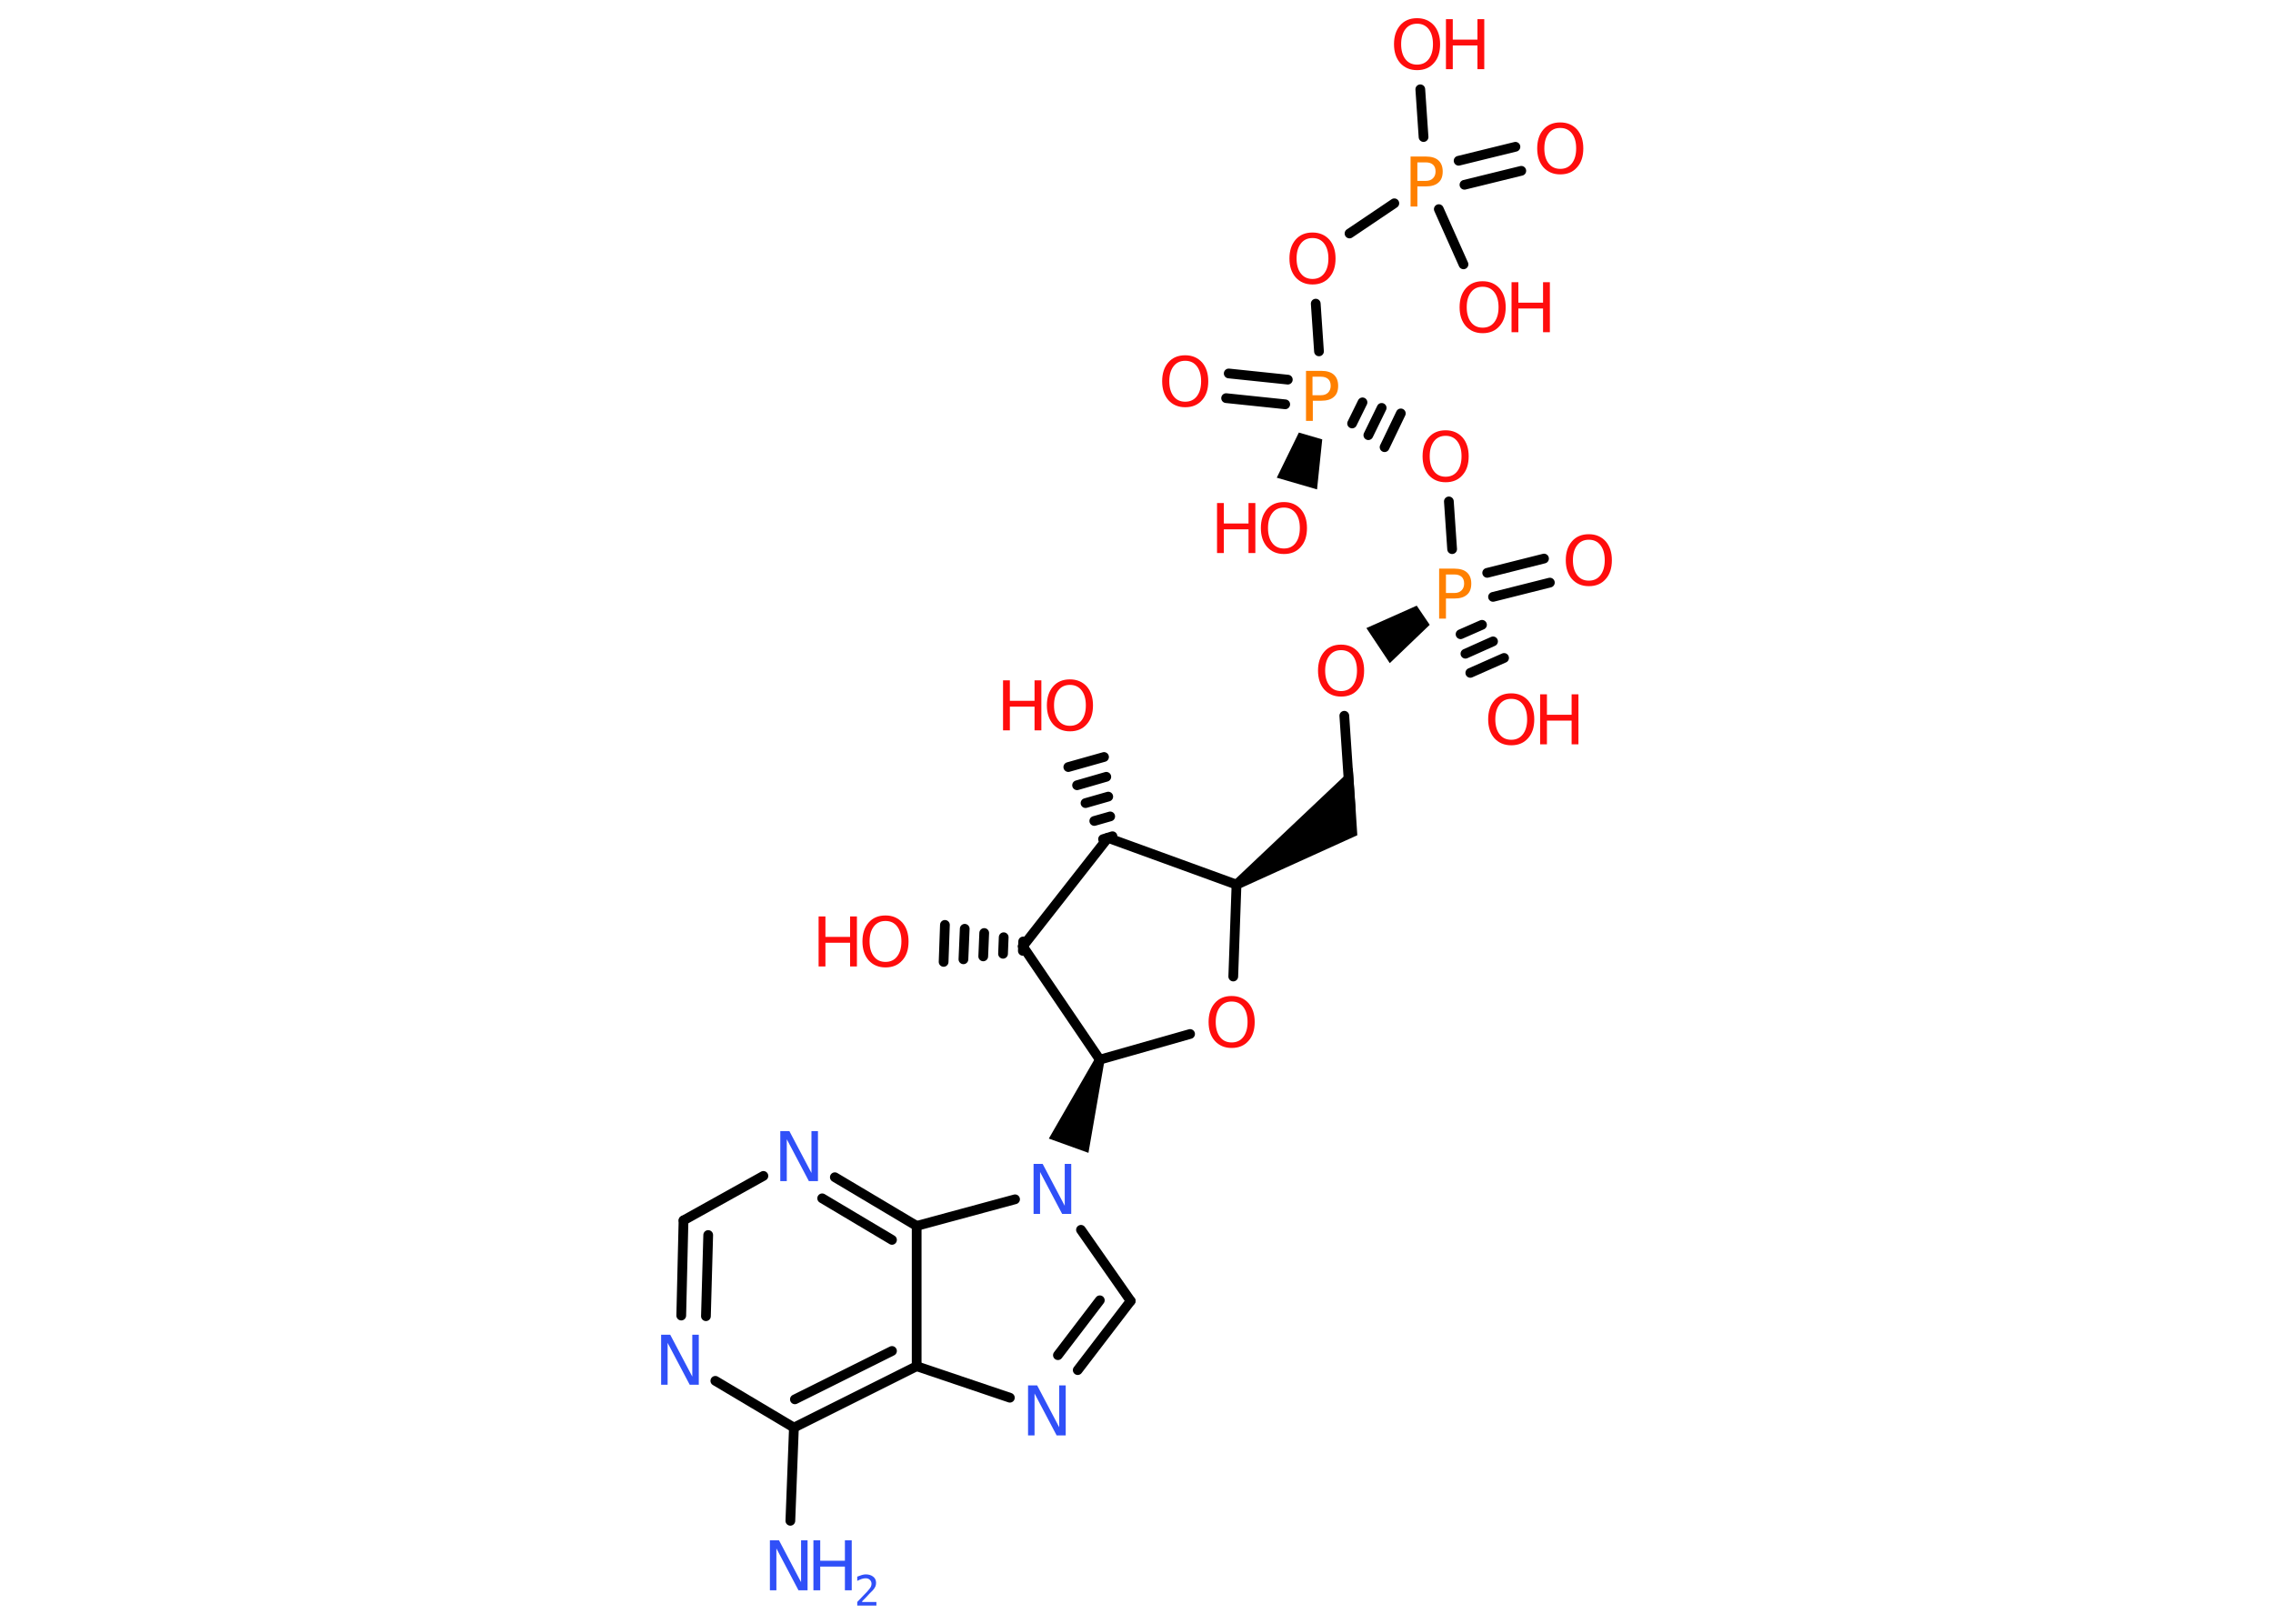 <?xml version='1.0' encoding='UTF-8'?>
<!DOCTYPE svg PUBLIC "-//W3C//DTD SVG 1.1//EN" "http://www.w3.org/Graphics/SVG/1.1/DTD/svg11.dtd">
<svg version='1.2' xmlns='http://www.w3.org/2000/svg' xmlns:xlink='http://www.w3.org/1999/xlink' width='70.0mm' height='50.0mm' viewBox='0 0 70.0 50.0'>
  <desc>Generated by the Chemistry Development Kit (http://github.com/cdk)</desc>
  <g stroke-linecap='round' stroke-linejoin='round' stroke='#000000' stroke-width='.3' fill='#FF0D0D'>
    <rect x='.0' y='.0' width='70.0' height='50.0' fill='#FFFFFF' stroke='none'/>
    <g id='mol1' class='mol'>
      <line id='mol1bnd1' class='bond' x1='24.34' y1='46.83' x2='24.45' y2='43.96'/>
      <g id='mol1bnd2' class='bond'>
        <line x1='24.45' y1='43.96' x2='28.23' y2='42.07'/>
        <line x1='24.48' y1='43.09' x2='27.47' y2='41.6'/>
      </g>
      <line id='mol1bnd3' class='bond' x1='28.23' y1='42.07' x2='31.1' y2='43.04'/>
      <g id='mol1bnd4' class='bond'>
        <line x1='33.19' y1='42.19' x2='34.82' y2='40.06'/>
        <line x1='32.58' y1='41.73' x2='33.87' y2='40.04'/>
      </g>
      <line id='mol1bnd5' class='bond' x1='34.82' y1='40.06' x2='33.29' y2='37.87'/>
      <path id='mol1bnd6' class='bond' d='M34.01 32.68l-.28 -.1l-1.43 2.48l.61 .22l.61 .22z' stroke='none' fill='#000000'/>
      <line id='mol1bnd7' class='bond' x1='33.87' y1='32.63' x2='36.65' y2='31.84'/>
      <line id='mol1bnd8' class='bond' x1='37.98' y1='30.07' x2='38.08' y2='27.24'/>
      <path id='mol1bnd9' class='bond' d='M37.99 27.12l.17 .25l3.64 -1.65l-.06 -.93l-.08 -1.14z' stroke='none' fill='#000000'/>
      <line id='mol1bnd10' class='bond' x1='41.59' y1='24.87' x2='41.4' y2='22.04'/>
      <path id='mol1bnd11' class='bond' d='M44.03 19.24l-.4 -.59l-1.55 .69l.36 .54l.36 .54z' stroke='none' fill='#000000'/>
      <g id='mol1bnd12' class='bond'>
        <line x1='45.64' y1='19.24' x2='44.98' y2='19.53'/>
        <line x1='45.98' y1='19.75' x2='45.13' y2='20.13'/>
        <line x1='46.32' y1='20.26' x2='45.28' y2='20.72'/>
      </g>
      <g id='mol1bnd13' class='bond'>
        <line x1='45.8' y1='17.64' x2='47.55' y2='17.2'/>
        <line x1='45.98' y1='18.38' x2='47.73' y2='17.94'/>
      </g>
      <line id='mol1bnd14' class='bond' x1='44.72' y1='16.91' x2='44.62' y2='15.44'/>
      <g id='mol1bnd15' class='bond'>
        <line x1='41.96' y1='12.39' x2='41.64' y2='13.04'/>
        <line x1='42.55' y1='12.56' x2='42.14' y2='13.4'/>
        <line x1='43.14' y1='12.73' x2='42.64' y2='13.77'/>
      </g>
      <path id='mol1bnd16' class='bond' d='M40.72 13.53l-.72 -.21l-.68 1.39l.62 .18l.62 .18z' stroke='none' fill='#000000'/>
      <g id='mol1bnd17' class='bond'>
        <line x1='39.58' y1='12.45' x2='37.76' y2='12.26'/>
        <line x1='39.66' y1='11.69' x2='37.84' y2='11.5'/>
      </g>
      <line id='mol1bnd18' class='bond' x1='40.62' y1='10.82' x2='40.52' y2='9.35'/>
      <line id='mol1bnd19' class='bond' x1='41.56' y1='7.19' x2='42.94' y2='6.26'/>
      <line id='mol1bnd20' class='bond' x1='43.84' y1='4.22' x2='43.74' y2='2.75'/>
      <line id='mol1bnd21' class='bond' x1='44.31' y1='6.44' x2='45.07' y2='8.14'/>
      <g id='mol1bnd22' class='bond'>
        <line x1='44.92' y1='4.95' x2='46.67' y2='4.52'/>
        <line x1='45.1' y1='5.69' x2='46.85' y2='5.26'/>
      </g>
      <line id='mol1bnd23' class='bond' x1='38.08' y1='27.24' x2='34.12' y2='25.8'/>
      <g id='mol1bnd24' class='bond'>
        <line x1='33.97' y1='25.84' x2='34.26' y2='25.75'/>
        <line x1='33.7' y1='25.28' x2='34.19' y2='25.14'/>
        <line x1='33.43' y1='24.73' x2='34.13' y2='24.53'/>
        <line x1='33.17' y1='24.18' x2='34.07' y2='23.92'/>
        <line x1='32.9' y1='23.62' x2='34.0' y2='23.31'/>
      </g>
      <line id='mol1bnd25' class='bond' x1='34.12' y1='25.8' x2='31.5' y2='29.14'/>
      <line id='mol1bnd26' class='bond' x1='33.87' y1='32.63' x2='31.5' y2='29.14'/>
      <g id='mol1bnd27' class='bond'>
        <line x1='31.5' y1='29.28' x2='31.51' y2='28.99'/>
        <line x1='30.89' y1='29.37' x2='30.91' y2='28.86'/>
        <line x1='30.28' y1='29.45' x2='30.31' y2='28.73'/>
        <line x1='29.67' y1='29.54' x2='29.71' y2='28.6'/>
        <line x1='29.06' y1='29.62' x2='29.1' y2='28.48'/>
      </g>
      <line id='mol1bnd28' class='bond' x1='31.26' y1='36.93' x2='28.23' y2='37.75'/>
      <line id='mol1bnd29' class='bond' x1='28.23' y1='42.07' x2='28.23' y2='37.75'/>
      <g id='mol1bnd30' class='bond'>
        <line x1='28.23' y1='37.75' x2='25.71' y2='36.25'/>
        <line x1='27.47' y1='38.18' x2='25.32' y2='36.9'/>
      </g>
      <line id='mol1bnd31' class='bond' x1='23.51' y1='36.21' x2='21.05' y2='37.58'/>
      <g id='mol1bnd32' class='bond'>
        <line x1='21.05' y1='37.58' x2='20.98' y2='40.51'/>
        <line x1='21.81' y1='38.03' x2='21.74' y2='40.53'/>
      </g>
      <line id='mol1bnd33' class='bond' x1='24.45' y1='43.96' x2='22.03' y2='42.52'/>
      <g id='mol1atm1' class='atom'>
        <path d='M23.71 47.43h.28l.68 1.29v-1.29h.2v1.54h-.28l-.68 -1.29v1.29h-.2v-1.54z' stroke='none' fill='#3050F8'/>
        <path d='M25.05 47.43h.21v.63h.76v-.63h.21v1.54h-.21v-.73h-.76v.73h-.21v-1.54z' stroke='none' fill='#3050F8'/>
        <path d='M26.55 49.33h.44v.11h-.59v-.11q.07 -.07 .19 -.2q.12 -.12 .15 -.16q.06 -.07 .08 -.11q.02 -.05 .02 -.09q.0 -.07 -.05 -.12q-.05 -.05 -.13 -.05q-.06 .0 -.12 .02q-.06 .02 -.14 .06v-.13q.08 -.03 .14 -.05q.07 -.02 .12 -.02q.14 .0 .23 .07q.09 .07 .09 .19q.0 .06 -.02 .11q-.02 .05 -.08 .12q-.02 .02 -.1 .1q-.08 .09 -.23 .24z' stroke='none' fill='#3050F8'/>
      </g>
      <path id='mol1atm4' class='atom' d='M31.66 42.66h.28l.68 1.29v-1.29h.2v1.54h-.28l-.68 -1.29v1.29h-.2v-1.54z' stroke='none' fill='#3050F8'/>
      <path id='mol1atm6' class='atom' d='M31.83 35.84h.28l.68 1.29v-1.29h.2v1.54h-.28l-.68 -1.29v1.29h-.2v-1.54z' stroke='none' fill='#3050F8'/>
      <path id='mol1atm8' class='atom' d='M37.93 30.84q-.23 .0 -.36 .17q-.13 .17 -.13 .46q.0 .29 .13 .46q.13 .17 .36 .17q.23 .0 .36 -.17q.13 -.17 .13 -.46q.0 -.29 -.13 -.46q-.13 -.17 -.36 -.17zM37.93 30.67q.32 .0 .52 .22q.19 .22 .19 .58q.0 .37 -.19 .58q-.19 .22 -.52 .22q-.32 .0 -.52 -.22q-.19 -.22 -.19 -.58q.0 -.36 .19 -.58q.19 -.22 .52 -.22z' stroke='none'/>
      <path id='mol1atm11' class='atom' d='M41.3 20.02q-.23 .0 -.36 .17q-.13 .17 -.13 .46q.0 .29 .13 .46q.13 .17 .36 .17q.23 .0 .36 -.17q.13 -.17 .13 -.46q.0 -.29 -.13 -.46q-.13 -.17 -.36 -.17zM41.3 19.85q.32 .0 .52 .22q.19 .22 .19 .58q.0 .37 -.19 .58q-.19 .22 -.52 .22q-.32 .0 -.52 -.22q-.19 -.22 -.19 -.58q.0 -.36 .19 -.58q.19 -.22 .52 -.22z' stroke='none'/>
      <path id='mol1atm12' class='atom' d='M44.53 17.68v.58h.26q.14 .0 .22 -.08q.08 -.08 .08 -.21q.0 -.14 -.08 -.21q-.08 -.07 -.22 -.07h-.26zM44.32 17.51h.47q.26 .0 .39 .12q.13 .12 .13 .34q.0 .23 -.13 .34q-.13 .12 -.39 .12h-.26v.62h-.21v-1.54z' stroke='none' fill='#FF8000'/>
      <g id='mol1atm13' class='atom'>
        <path d='M46.54 21.52q-.23 .0 -.36 .17q-.13 .17 -.13 .46q.0 .29 .13 .46q.13 .17 .36 .17q.23 .0 .36 -.17q.13 -.17 .13 -.46q.0 -.29 -.13 -.46q-.13 -.17 -.36 -.17zM46.54 21.35q.32 .0 .52 .22q.19 .22 .19 .58q.0 .37 -.19 .58q-.19 .22 -.52 .22q-.32 .0 -.52 -.22q-.19 -.22 -.19 -.58q.0 -.36 .19 -.58q.19 -.22 .52 -.22z' stroke='none'/>
        <path d='M47.43 21.38h.21v.63h.76v-.63h.21v1.54h-.21v-.73h-.76v.73h-.21v-1.54z' stroke='none'/>
      </g>
      <path id='mol1atm14' class='atom' d='M48.93 16.62q-.23 .0 -.36 .17q-.13 .17 -.13 .46q.0 .29 .13 .46q.13 .17 .36 .17q.23 .0 .36 -.17q.13 -.17 .13 -.46q.0 -.29 -.13 -.46q-.13 -.17 -.36 -.17zM48.93 16.45q.32 .0 .52 .22q.19 .22 .19 .58q.0 .37 -.19 .58q-.19 .22 -.52 .22q-.32 .0 -.52 -.22q-.19 -.22 -.19 -.58q.0 -.36 .19 -.58q.19 -.22 .52 -.22z' stroke='none'/>
      <path id='mol1atm15' class='atom' d='M44.52 13.42q-.23 .0 -.36 .17q-.13 .17 -.13 .46q.0 .29 .13 .46q.13 .17 .36 .17q.23 .0 .36 -.17q.13 -.17 .13 -.46q.0 -.29 -.13 -.46q-.13 -.17 -.36 -.17zM44.52 13.25q.32 .0 .52 .22q.19 .22 .19 .58q.0 .37 -.19 .58q-.19 .22 -.52 .22q-.32 .0 -.52 -.22q-.19 -.22 -.19 -.58q.0 -.36 .19 -.58q.19 -.22 .52 -.22z' stroke='none'/>
      <path id='mol1atm16' class='atom' d='M40.42 11.59v.58h.26q.14 .0 .22 -.08q.08 -.08 .08 -.21q.0 -.14 -.08 -.21q-.08 -.07 -.22 -.07h-.26zM40.22 11.42h.47q.26 .0 .39 .12q.13 .12 .13 .34q.0 .23 -.13 .34q-.13 .12 -.39 .12h-.26v.62h-.21v-1.54z' stroke='none' fill='#FF8000'/>
      <g id='mol1atm17' class='atom'>
        <path d='M39.54 15.63q-.23 .0 -.36 .17q-.13 .17 -.13 .46q.0 .29 .13 .46q.13 .17 .36 .17q.23 .0 .36 -.17q.13 -.17 .13 -.46q.0 -.29 -.13 -.46q-.13 -.17 -.36 -.17zM39.54 15.46q.32 .0 .52 .22q.19 .22 .19 .58q.0 .37 -.19 .58q-.19 .22 -.52 .22q-.32 .0 -.52 -.22q-.19 -.22 -.19 -.58q.0 -.36 .19 -.58q.19 -.22 .52 -.22z' stroke='none'/>
        <path d='M37.48 15.49h.21v.63h.76v-.63h.21v1.54h-.21v-.73h-.76v.73h-.21v-1.54z' stroke='none'/>
      </g>
      <path id='mol1atm18' class='atom' d='M36.5 11.11q-.23 .0 -.36 .17q-.13 .17 -.13 .46q.0 .29 .13 .46q.13 .17 .36 .17q.23 .0 .36 -.17q.13 -.17 .13 -.46q.0 -.29 -.13 -.46q-.13 -.17 -.36 -.17zM36.5 10.94q.32 .0 .52 .22q.19 .22 .19 .58q.0 .37 -.19 .58q-.19 .22 -.52 .22q-.32 .0 -.52 -.22q-.19 -.22 -.19 -.58q.0 -.36 .19 -.58q.19 -.22 .52 -.22z' stroke='none'/>
      <path id='mol1atm19' class='atom' d='M40.42 7.33q-.23 .0 -.36 .17q-.13 .17 -.13 .46q.0 .29 .13 .46q.13 .17 .36 .17q.23 .0 .36 -.17q.13 -.17 .13 -.46q.0 -.29 -.13 -.46q-.13 -.17 -.36 -.17zM40.42 7.16q.32 .0 .52 .22q.19 .22 .19 .58q.0 .37 -.19 .58q-.19 .22 -.52 .22q-.32 .0 -.52 -.22q-.19 -.22 -.19 -.58q.0 -.36 .19 -.58q.19 -.22 .52 -.22z' stroke='none'/>
      <path id='mol1atm20' class='atom' d='M43.65 4.99v.58h.26q.14 .0 .22 -.08q.08 -.08 .08 -.21q.0 -.14 -.08 -.21q-.08 -.07 -.22 -.07h-.26zM43.44 4.82h.47q.26 .0 .39 .12q.13 .12 .13 .34q.0 .23 -.13 .34q-.13 .12 -.39 .12h-.26v.62h-.21v-1.54z' stroke='none' fill='#FF8000'/>
      <g id='mol1atm21' class='atom'>
        <path d='M43.64 .73q-.23 .0 -.36 .17q-.13 .17 -.13 .46q.0 .29 .13 .46q.13 .17 .36 .17q.23 .0 .36 -.17q.13 -.17 .13 -.46q.0 -.29 -.13 -.46q-.13 -.17 -.36 -.17zM43.64 .56q.32 .0 .52 .22q.19 .22 .19 .58q.0 .37 -.19 .58q-.19 .22 -.52 .22q-.32 .0 -.52 -.22q-.19 -.22 -.19 -.58q.0 -.36 .19 -.58q.19 -.22 .52 -.22z' stroke='none'/>
        <path d='M44.53 .59h.21v.63h.76v-.63h.21v1.54h-.21v-.73h-.76v.73h-.21v-1.54z' stroke='none'/>
      </g>
      <g id='mol1atm22' class='atom'>
        <path d='M45.66 8.83q-.23 .0 -.36 .17q-.13 .17 -.13 .46q.0 .29 .13 .46q.13 .17 .36 .17q.23 .0 .36 -.17q.13 -.17 .13 -.46q.0 -.29 -.13 -.46q-.13 -.17 -.36 -.17zM45.66 8.66q.32 .0 .52 .22q.19 .22 .19 .58q.0 .37 -.19 .58q-.19 .22 -.52 .22q-.32 .0 -.52 -.22q-.19 -.22 -.19 -.58q.0 -.36 .19 -.58q.19 -.22 .52 -.22z' stroke='none'/>
        <path d='M46.55 8.69h.21v.63h.76v-.63h.21v1.54h-.21v-.73h-.76v.73h-.21v-1.54z' stroke='none'/>
      </g>
      <path id='mol1atm23' class='atom' d='M48.05 3.94q-.23 .0 -.36 .17q-.13 .17 -.13 .46q.0 .29 .13 .46q.13 .17 .36 .17q.23 .0 .36 -.17q.13 -.17 .13 -.46q.0 -.29 -.13 -.46q-.13 -.17 -.36 -.17zM48.05 3.77q.32 .0 .52 .22q.19 .22 .19 .58q.0 .37 -.19 .58q-.19 .22 -.52 .22q-.32 .0 -.52 -.22q-.19 -.22 -.19 -.58q.0 -.36 .19 -.58q.19 -.22 .52 -.22z' stroke='none'/>
      <g id='mol1atm25' class='atom'>
        <path d='M32.95 21.09q-.23 .0 -.36 .17q-.13 .17 -.13 .46q.0 .29 .13 .46q.13 .17 .36 .17q.23 .0 .36 -.17q.13 -.17 .13 -.46q.0 -.29 -.13 -.46q-.13 -.17 -.36 -.17zM32.95 20.92q.32 .0 .52 .22q.19 .22 .19 .58q.0 .37 -.19 .58q-.19 .22 -.52 .22q-.32 .0 -.52 -.22q-.19 -.22 -.19 -.58q.0 -.36 .19 -.58q.19 -.22 .52 -.22z' stroke='none'/>
        <path d='M30.89 20.95h.21v.63h.76v-.63h.21v1.54h-.21v-.73h-.76v.73h-.21v-1.54z' stroke='none'/>
      </g>
      <g id='mol1atm27' class='atom'>
        <path d='M27.27 28.36q-.23 .0 -.36 .17q-.13 .17 -.13 .46q.0 .29 .13 .46q.13 .17 .36 .17q.23 .0 .36 -.17q.13 -.17 .13 -.46q.0 -.29 -.13 -.46q-.13 -.17 -.36 -.17zM27.27 28.19q.32 .0 .52 .22q.19 .22 .19 .58q.0 .37 -.19 .58q-.19 .22 -.52 .22q-.32 .0 -.52 -.22q-.19 -.22 -.19 -.58q.0 -.36 .19 -.58q.19 -.22 .52 -.22z' stroke='none'/>
        <path d='M25.21 28.22h.21v.63h.76v-.63h.21v1.54h-.21v-.73h-.76v.73h-.21v-1.54z' stroke='none'/>
      </g>
      <path id='mol1atm29' class='atom' d='M24.03 34.83h.28l.68 1.29v-1.29h.2v1.54h-.28l-.68 -1.29v1.29h-.2v-1.54z' stroke='none' fill='#3050F8'/>
      <path id='mol1atm31' class='atom' d='M20.36 41.1h.28l.68 1.29v-1.29h.2v1.54h-.28l-.68 -1.29v1.29h-.2v-1.54z' stroke='none' fill='#3050F8'/>
    </g>
  </g>
</svg>
